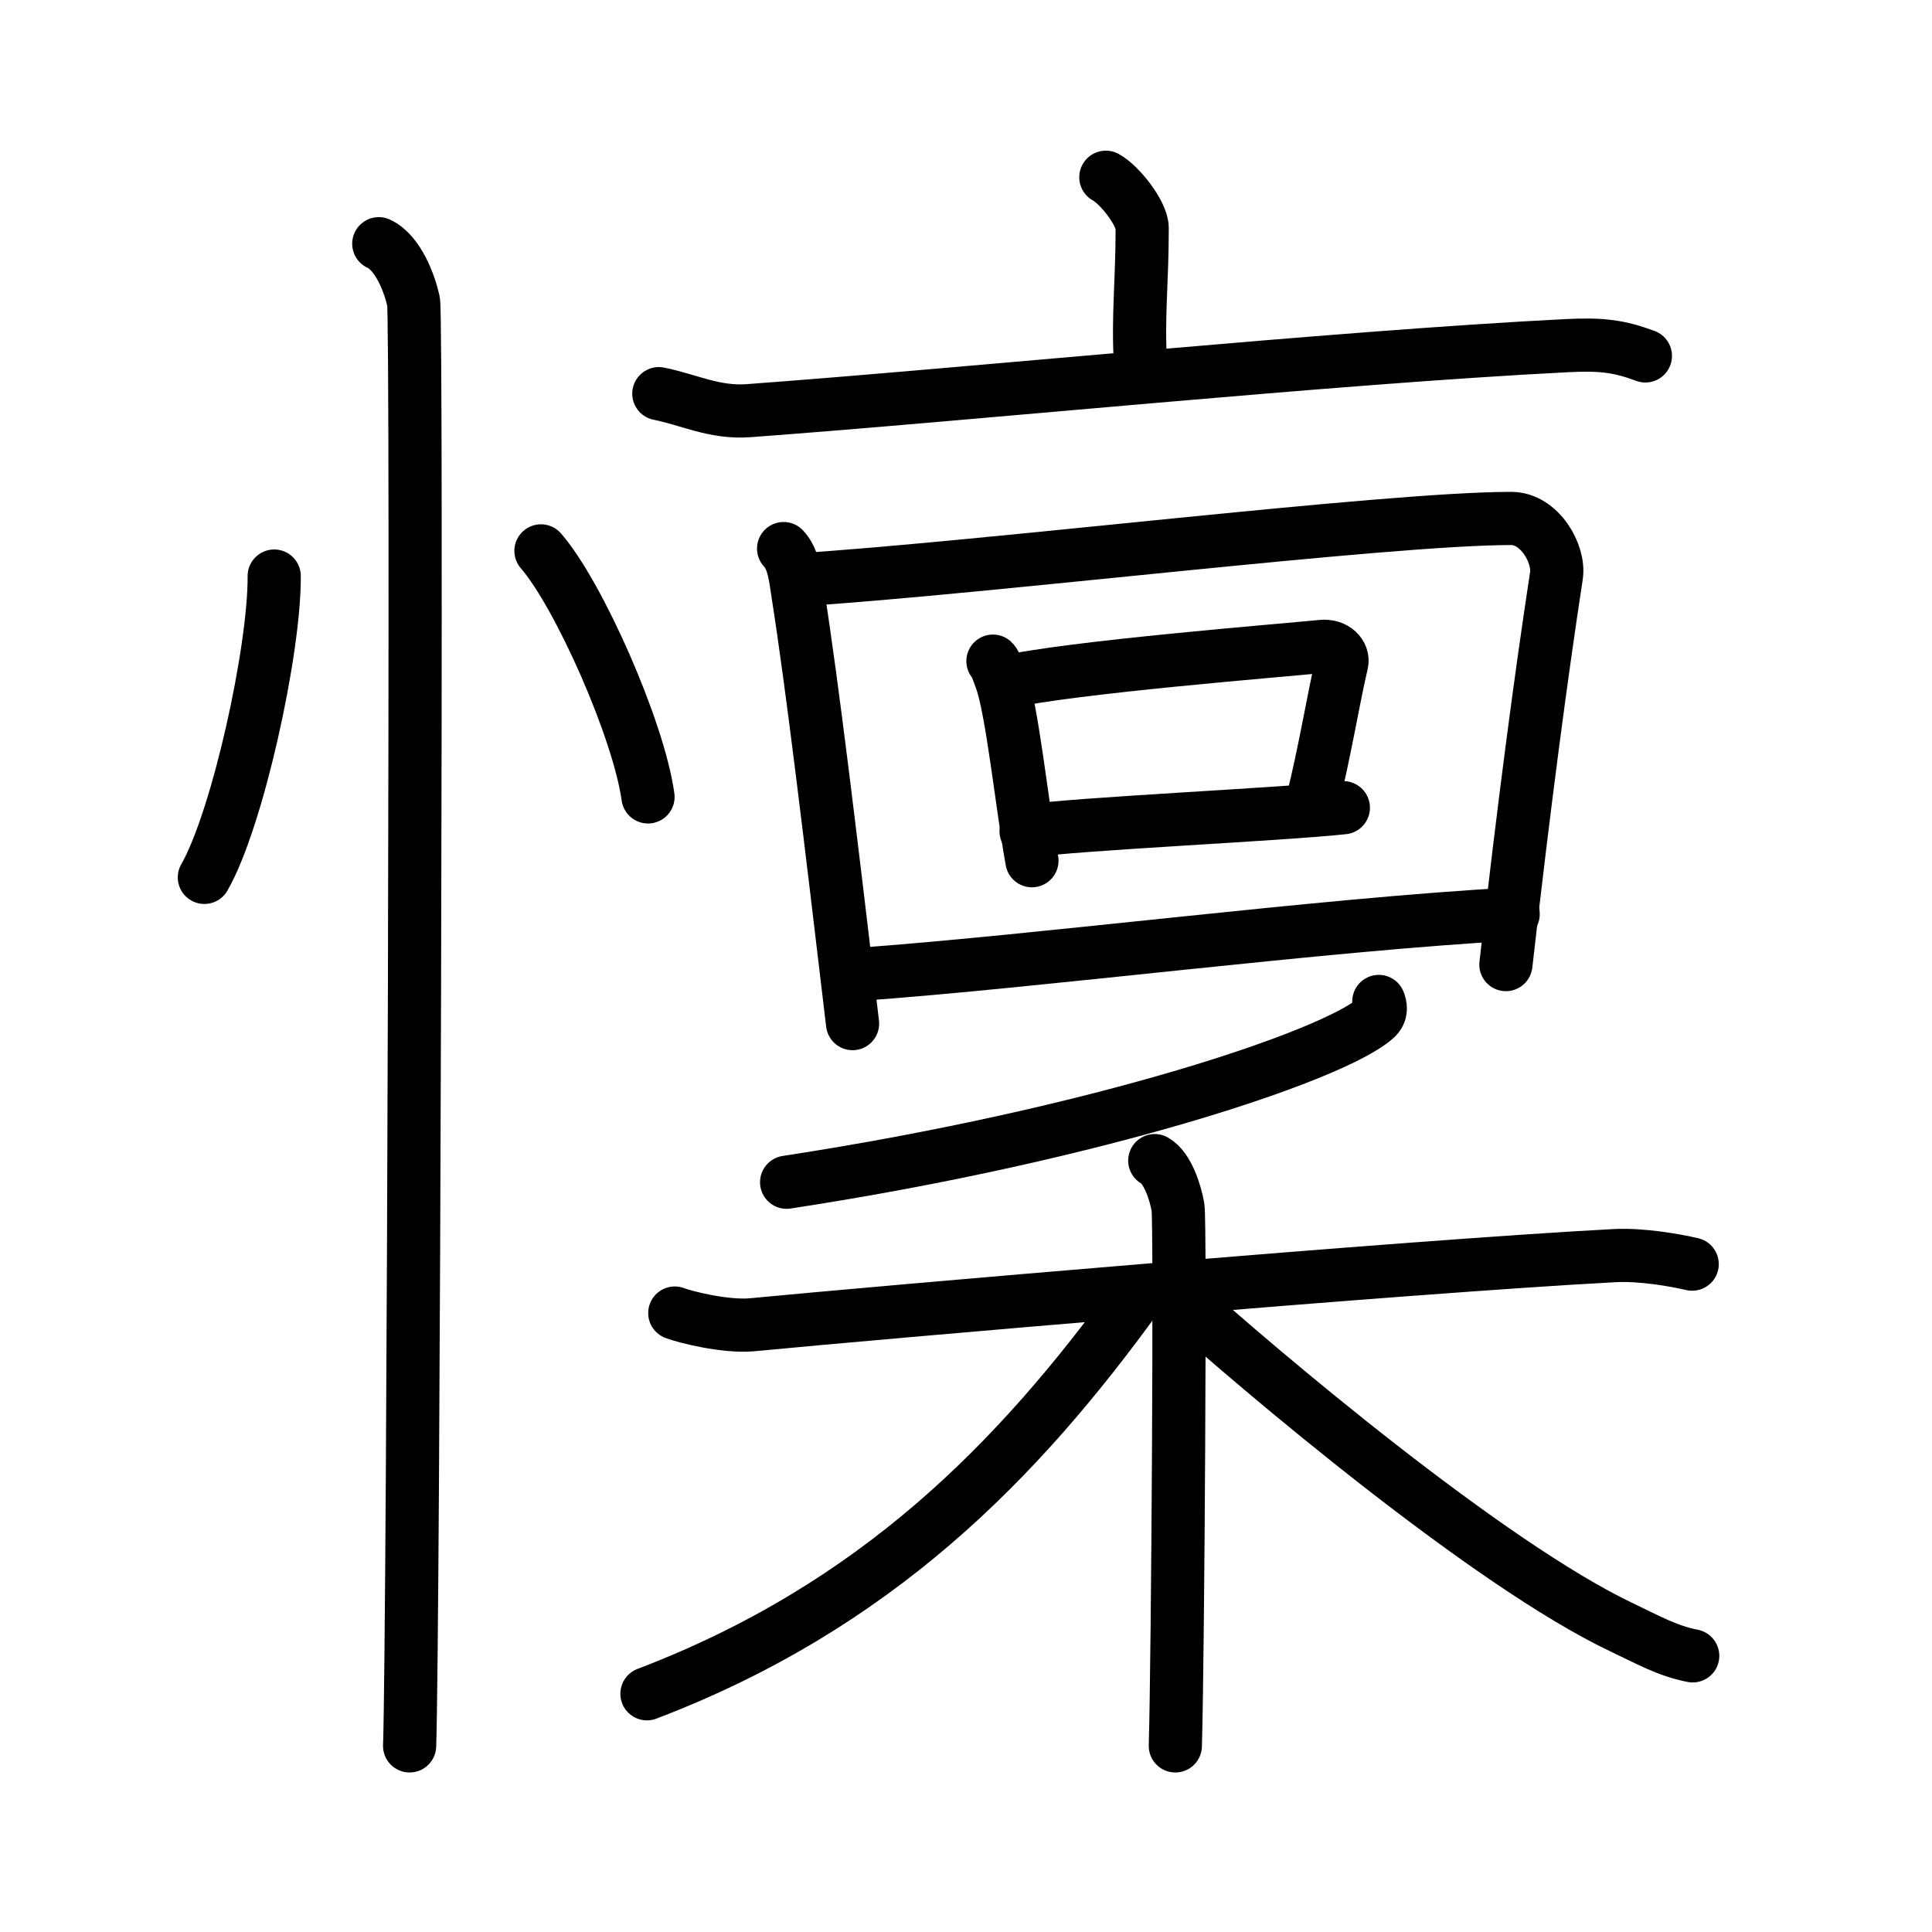 <svg xmlns="http://www.w3.org/2000/svg" width="109" height="109" viewBox="0 0 109 109" style="fill:none;stroke:currentColor;stroke-width:3;stroke-linecap:round;stroke-linejoin:round;">
<path id="kvg:061cd-s1" d="M15.47,32.5c0.03,4.19-2.07,13.74-3.94,17"/>
<path id="kvg:061cd-s2" d="M30.52,31.08c2.13,2.45,5.51,10.07,6.04,13.88"/>
<path id="kvg:061cd-s3" d="M21.37,13.75c1.09,0.5,1.74,2.25,1.96,3.25c0.22,1,0,75.25-0.22,81.5"/>
<path id="kvg:061cd-s4" d="M62.39,10c0.78,0.42,2.05,2.04,2.05,2.87c0,3.07-0.25,4.96-0.1,7.56"/>
<path id="kvg:061cd-s5" d="M37.17,22.21c1.67,0.33,3.13,1.1,5.05,0.96c12.53-0.92,32.91-3,46.2-3.67c1.96-0.1,2.96,0.04,4.41,0.58"/>
<path id="kvg:061cd-s6" d="M44.21,30.95c0.59,0.61,0.68,1.75,0.8,2.51c0.82,5.17,1.89,14.16,3.09,24.29"/>
<path id="kvg:061cd-s7" d="M44.95,32.72c10.58-0.67,33.22-3.47,40.31-3.47c1.61,0,2.74,2.01,2.55,3.23c-0.88,5.77-1.81,12.77-2.85,21.94"/>
<path id="kvg:061cd-s8" d="M56.02,37.3c0.18,0.17,0.37,0.81,0.45,1.01c0.63,1.65,1.21,7.28,1.75,10.25"/>
<path id="kvg:061cd-s9" d="M56.65,38.5c3.73-0.86,15.77-1.81,17.91-2.03c0.78-0.08,1.25,0.47,1.14,0.94c-0.46,1.93-1,5.26-1.69,7.93"/>
<path id="kvg:061cd-s10" d="M57.89,46.9c2.7-0.42,14.46-0.95,17.9-1.33"/>
<path id="kvg:061cd-s11" d="M48.34,54.98c10.25-0.73,26.23-2.82,37.03-3.41"/>
<path id="kvg:061cd-s12" d="M77.79,56.5c0.09,0.24,0.2,0.62-0.19,0.96c-2.28,2.04-15.34,6.5-33.22,9.24"/>
<path id="kvg:061cd-s13" d="M38.07,74.08c0.57,0.22,2.86,0.8,4.37,0.66c6.84-0.66,37.07-3.29,48.66-3.9c1.52-0.08,3.42,0.26,4.37,0.48"/>
<path id="kvg:061cd-s14" d="M65.15,65.48c0.73,0.41,1.17,1.82,1.31,2.63s0,25.33-0.15,30.39"/>
<path id="kvg:061cd-s15" d="M64.25,73.01C57.43,82.46,49.4,90.64,36.5,95.56"/>
<path id="kvg:061cd-s16" d="M66.11,72.86C71.25,77.5,84,88.25,91.49,91.81c1.53,0.73,2.61,1.34,4.01,1.61"/>
</svg>